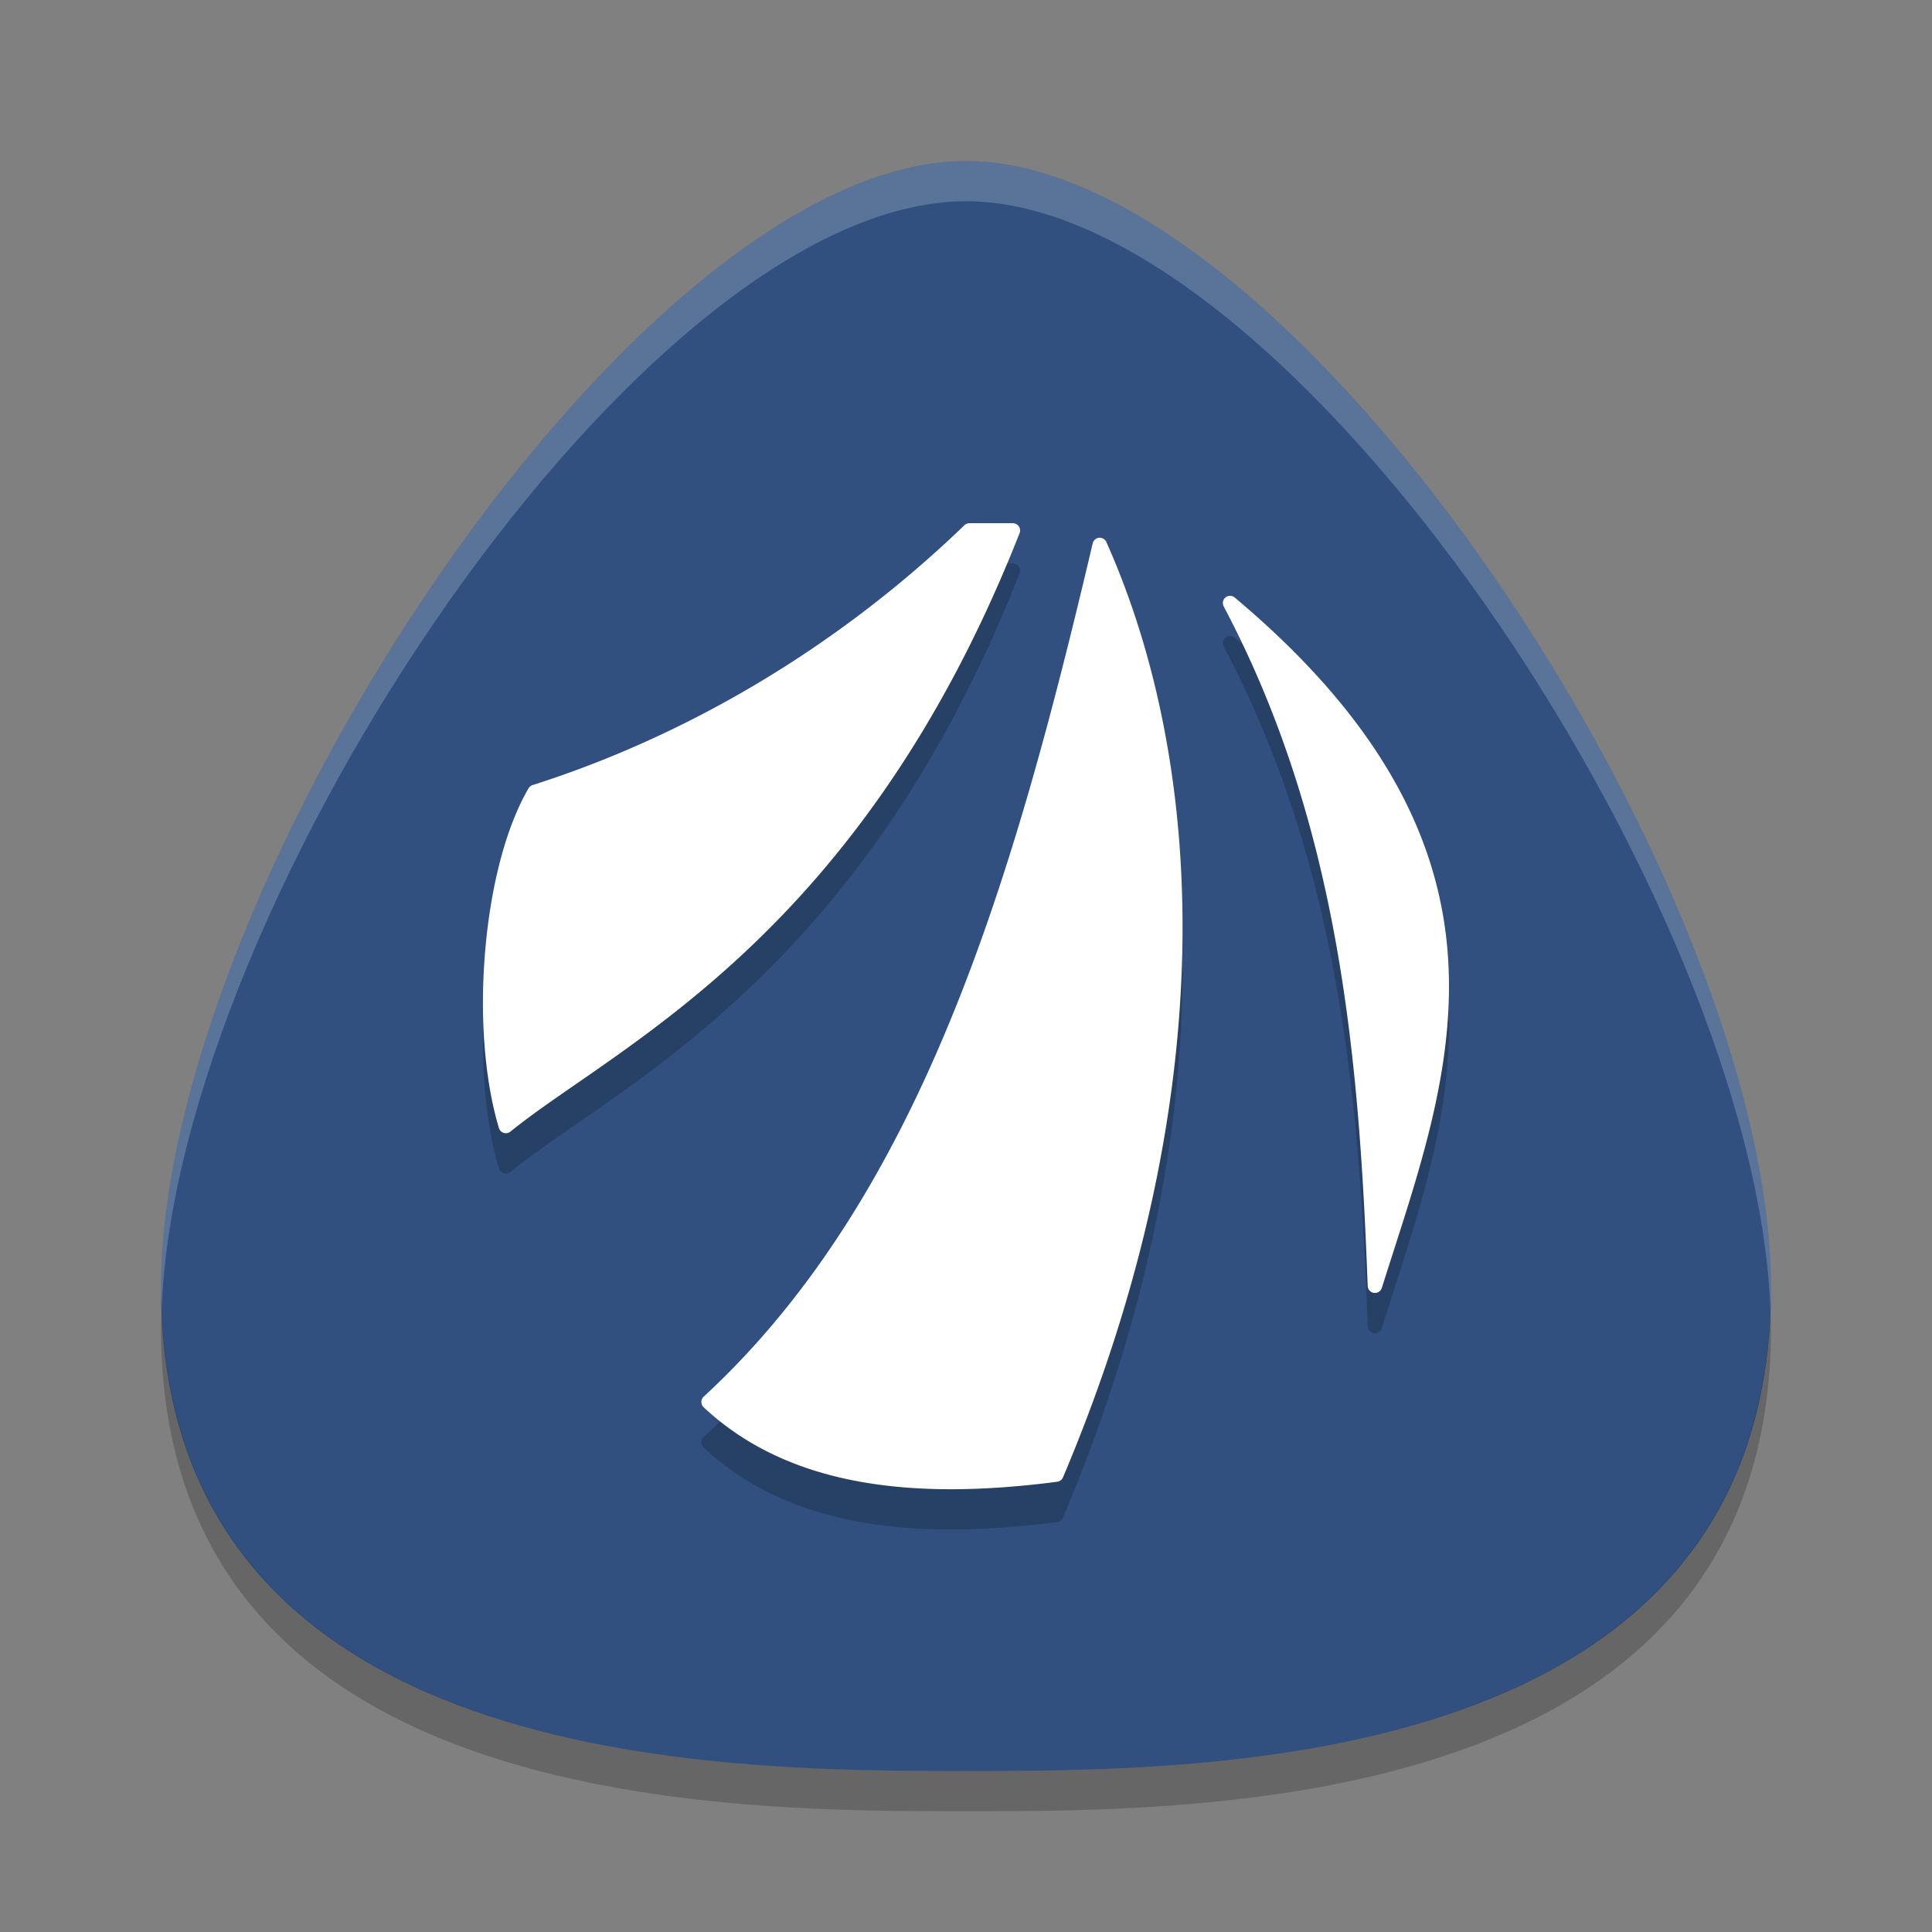 <svg xmlns="http://www.w3.org/2000/svg" width="48" height="48" version="1">
 <rect width="100%" height="100%" fill="#808080" stroke="none"/>
 <path fill="#315080" d="m24 4c8.171 0 20 18 20 28 0 12-14 12-20 12s-20 0-20-12c0-10 11.83-28 20-28z"/>
 <path opacity=".2" d="m24.066 14a0.18 0.18 0 0 0 -0.107 0.051c-3.25 3.133-7.029 5.278-10.727 6.454a0.18 0.18 0 0 0 -0.1 0.08c-0.579 0.993-0.942 2.472-1.076 4.02-0.134 1.549-0.036 3.164 0.34 4.422a0.18 0.18 0 0 0 0.285 0.088c2.654-2.152 8.684-4.801 12.65-14.869a0.18 0.18 0 0 0 -0.168 -0.247h-1.08a0.18 0.18 0 0 0 -0.018 0zm3.248 0.36a0.18 0.18 0 0 0 -0.166 0.139c-1.944 8.258-4.227 16.18-9.664 21.2a0.18 0.18 0 0 0 -0.002 0.264c2.134 1.995 5.249 2.311 8.785 1.851a0.18 0.18 0 0 0 0.143 -0.11c3.92-9.26 3.617-17.542 1.078-23.236a0.18 0.18 0 0 0 -0.174 -0.107zm3.231 1.443a0.18 0.18 0 0 0 -0.141 0.266c2.903 5.493 3.369 11.353 3.576 16.88a0.18 0.18 0 0 0 0.352 0.047c0.811-2.581 1.812-5.258 1.65-8.107-0.162-2.849-1.503-5.852-5.305-9.043a0.18 0.18 0 0 0 -0.115 -0.043 0.18 0.18 0 0 0 -0.018 0z"/>
 <path fill="#fff" d="m24.066 13a0.18 0.18 0 0 0 -0.107 0.051c-3.25 3.133-7.029 5.278-10.727 6.454a0.18 0.18 0 0 0 -0.1 0.08c-0.579 0.993-0.942 2.472-1.076 4.02-0.134 1.549-0.036 3.164 0.34 4.422a0.18 0.18 0 0 0 0.285 0.088c2.654-2.152 8.684-4.801 12.65-14.869a0.18 0.18 0 0 0 -0.168 -0.247h-1.08a0.18 0.18 0 0 0 -0.018 0zm3.248 0.36a0.18 0.18 0 0 0 -0.166 0.139c-1.944 8.258-4.227 16.18-9.664 21.2a0.18 0.18 0 0 0 -0.002 0.264c2.134 1.995 5.249 2.311 8.785 1.851a0.18 0.18 0 0 0 0.143 -0.11c3.92-9.26 3.617-17.542 1.078-23.236a0.18 0.18 0 0 0 -0.174 -0.107zm3.231 1.443a0.18 0.18 0 0 0 -0.141 0.266c2.903 5.493 3.369 11.353 3.576 16.88a0.18 0.18 0 0 0 0.352 0.047c0.811-2.581 1.812-5.258 1.65-8.107-0.162-2.849-1.503-5.852-5.305-9.043a0.18 0.18 0 0 0 -0.115 -0.043 0.18 0.18 0 0 0 -0.018 0z"/>
 <path fill="none" d="m24.084 12.244c-3.271 3.145-7.073 5.297-10.797 6.479-1.111 1.901-1.451 5.833-0.719 8.277 2.7-2.184 8.649-4.762 12.596-14.756h-1.08zm3.24 0.359c-1.945 8.242-4.231 16.18-9.719 21.234 2.077 1.936 5.126 2.255 8.639 1.799 3.903-9.197 3.594-17.409 1.08-23.033zm3.238 1.44c2.924 5.518 3.39 11.396 3.598 16.914 1.626-5.161 3.953-10.592-3.598-16.914z"/>
 <path fill="#fff" opacity=".2" d="m24 4c-8.17 0-20 18-20 28 0 0.169 0.012 0.328 0.018 0.492 0.38-10.088 11.946-27.492 19.982-27.492s19.602 17.404 19.982 27.492c0.006-0.164 0.018-0.323 0.018-0.492 0-10-11.83-28-20-28z"/>
 <path opacity=".2" d="m4.018 32.492c-0.006 0.17-0.018 0.343-0.018 0.508 0 12 14 12 20 12s20 0 20-12c0-0.165-0.011-0.338-0.018-0.508-0.385 11.499-14.067 11.508-19.982 11.508s-19.597-0.009-19.982-11.508z"/>
</svg>
